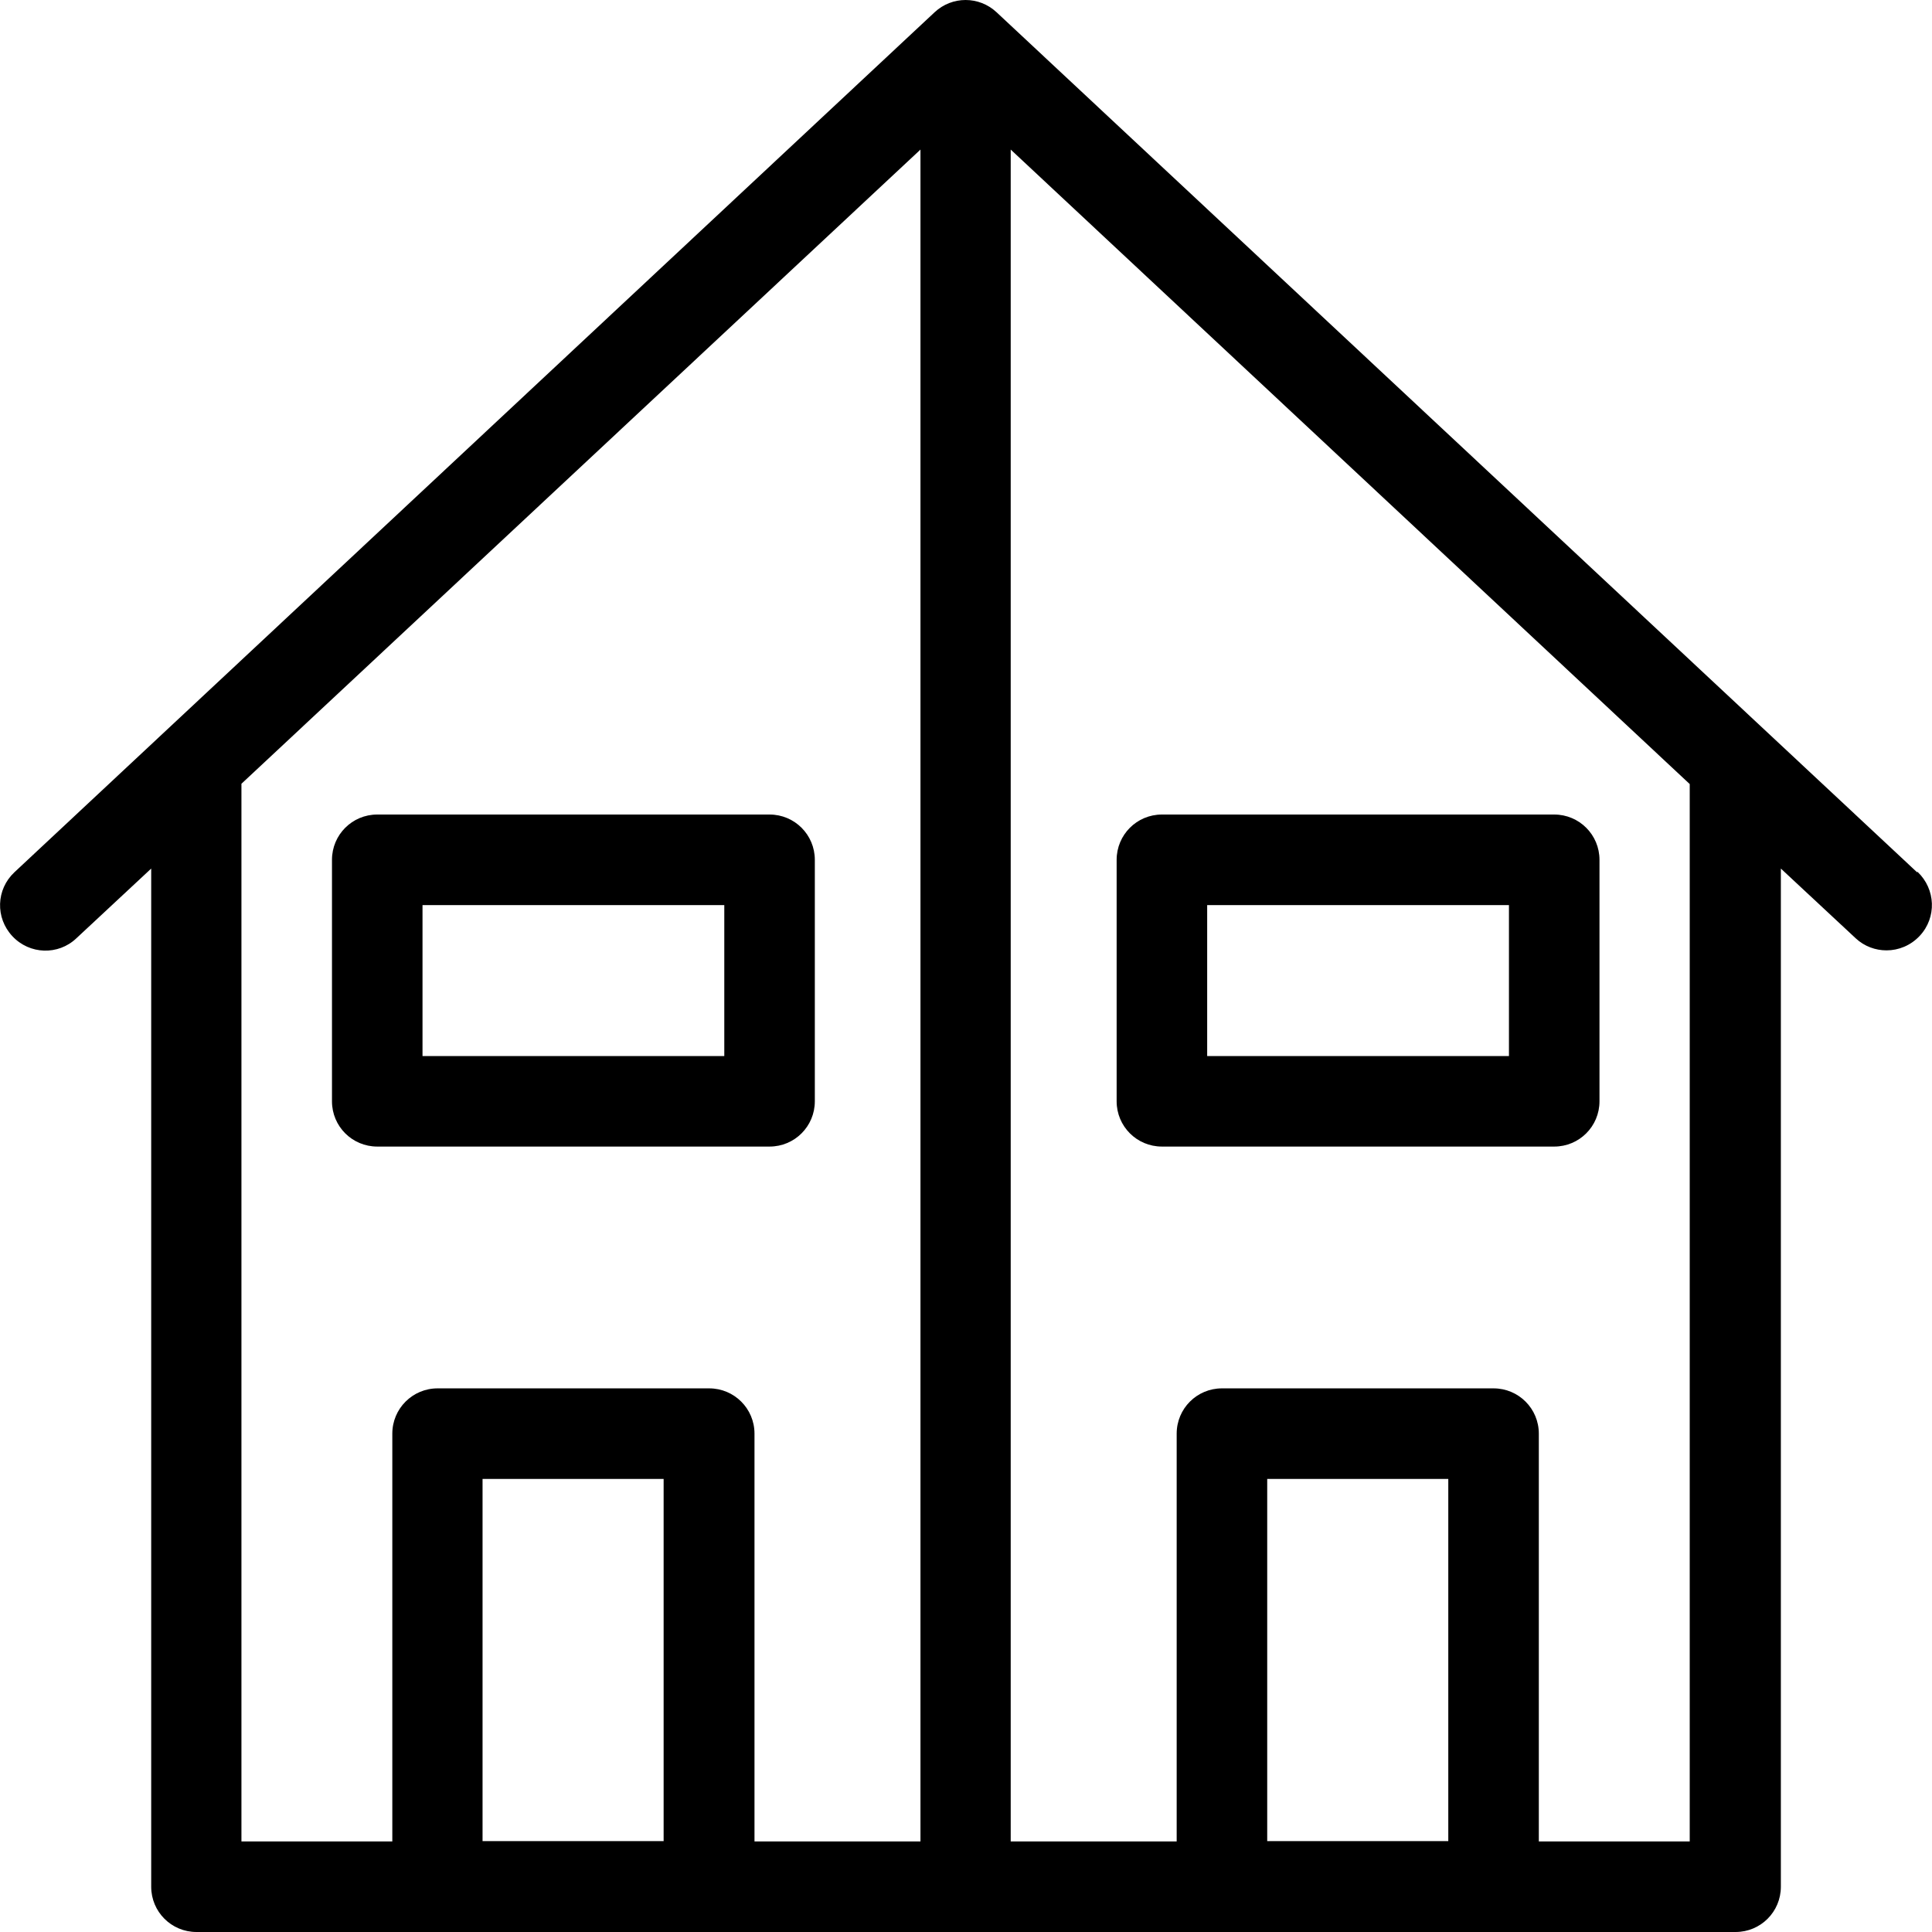 <svg width="65" height="65" viewBox="0 0 65 65" fill="none" xmlns="http://www.w3.org/2000/svg">
<path fill-rule="evenodd" clip-rule="evenodd" d="M33.527 0.411L64.495 29.344L64.515 29.334C65.124 29.913 65.165 30.868 64.586 31.487C64.281 31.812 63.875 31.974 63.469 31.974C63.103 31.974 62.728 31.843 62.433 31.568L59.915 29.222V63.477C59.915 64.32 59.235 65 58.392 65H6.61C5.767 65 5.087 64.32 5.087 63.477V29.222L2.569 31.568C1.96 32.147 0.995 32.117 0.416 31.497C-0.162 30.878 -0.132 29.923 0.487 29.344L31.445 0.411C32.034 -0.137 32.938 -0.137 33.527 0.411ZM8.123 26.369V26.389V61.953H13.199V48.233C13.199 47.391 13.88 46.71 14.722 46.71H23.86C24.703 46.71 25.384 47.391 25.384 48.233V61.953H30.968V5.032L8.123 26.369ZM16.235 49.757V61.943H22.327V49.757H16.235ZM42.634 49.757V61.943H48.726V49.757H42.634ZM56.849 61.953V26.399V26.379L34.004 5.032V61.953H39.588V48.233C39.588 47.391 40.268 46.71 41.111 46.71H50.249C51.092 46.71 51.772 47.391 51.772 48.233V61.953H56.849ZM12.692 38.575H25.891C26.734 38.575 27.414 37.895 27.414 37.052V28.928C27.414 28.085 26.734 27.404 25.891 27.404H12.692C11.849 27.404 11.169 28.085 11.169 28.928V37.052C11.169 37.895 11.849 38.575 12.692 38.575ZM14.215 30.451H24.368V35.529H14.215V30.451ZM39.091 38.575H52.29C53.133 38.575 53.813 37.895 53.813 37.052V28.928C53.813 28.085 53.133 27.404 52.29 27.404H39.091C38.248 27.404 37.568 28.085 37.568 28.928V37.052C37.568 37.895 38.248 38.575 39.091 38.575ZM40.614 30.451H50.767V35.529H40.614V30.451Z" fill="black"/>
</svg>
